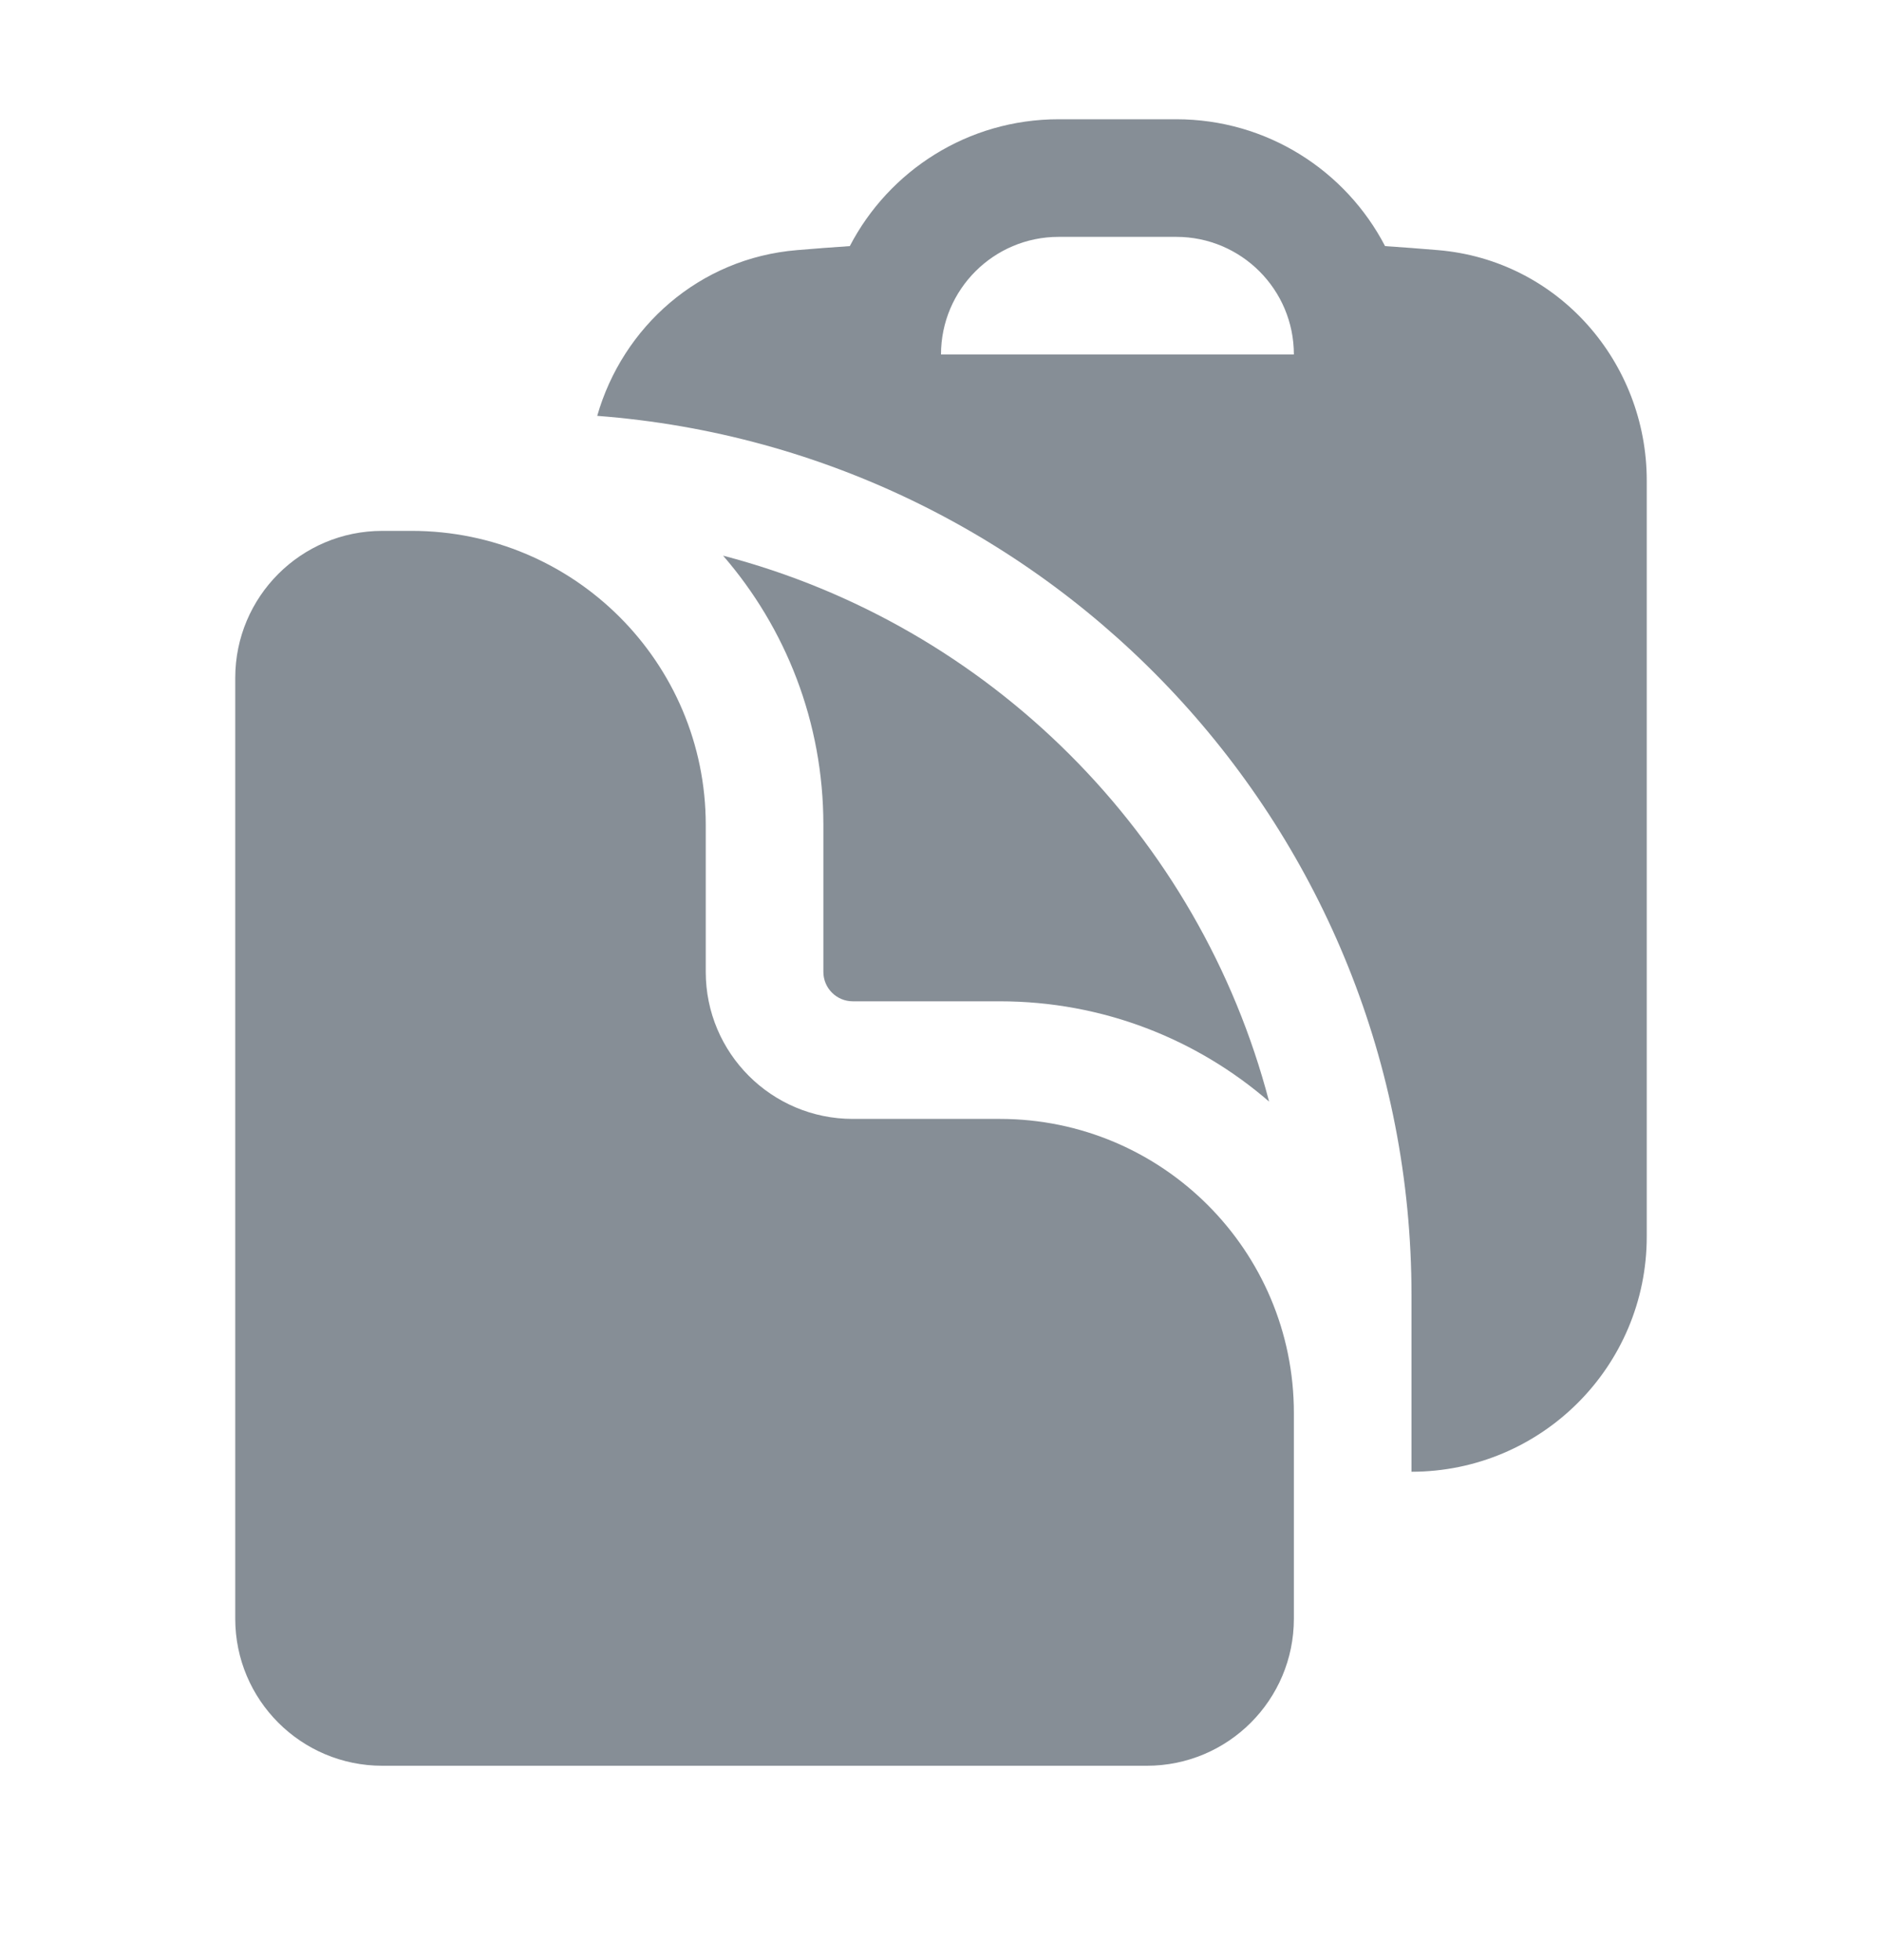 <svg width="24" height="25" viewBox="0 0 24 25" fill="none" xmlns="http://www.w3.org/2000/svg">
<path fill-rule="evenodd" clip-rule="evenodd" d="M17.663 3.139C17.888 3.154 18.112 3.171 18.336 3.19C19.875 3.318 21 4.624 21 6.129V15.771C21 17.428 19.657 18.771 18 18.771V16.521C18 10.599 13.424 5.746 7.616 5.304C7.94 4.172 8.916 3.293 10.164 3.19C10.388 3.171 10.612 3.154 10.837 3.139C11.337 2.177 12.342 1.521 13.5 1.521H15C16.158 1.521 17.163 2.177 17.663 3.139ZM12 4.521C12 3.693 12.672 3.021 13.5 3.021H15C15.829 3.021 16.5 3.693 16.5 4.521H12Z" fill="#868E96"/>
<path d="M3 8.646C3 7.61 3.839 6.771 4.875 6.771H5.25C7.321 6.771 9 8.45 9 10.521V12.396C9 13.431 9.839 14.271 10.875 14.271H12.75C14.821 14.271 16.5 15.95 16.5 18.021V20.646C16.5 21.681 15.661 22.521 14.625 22.521H4.875C3.839 22.521 3 21.681 3 20.646V8.646Z" fill="#868E96"/>
<path d="M10.5 10.521C10.5 9.208 10.018 8.007 9.221 7.087C12.62 7.975 15.296 10.651 16.184 14.05C15.264 13.253 14.063 12.771 12.75 12.771H10.875C10.668 12.771 10.5 12.603 10.5 12.396V10.521Z" fill="#868E96"/>
</svg>
